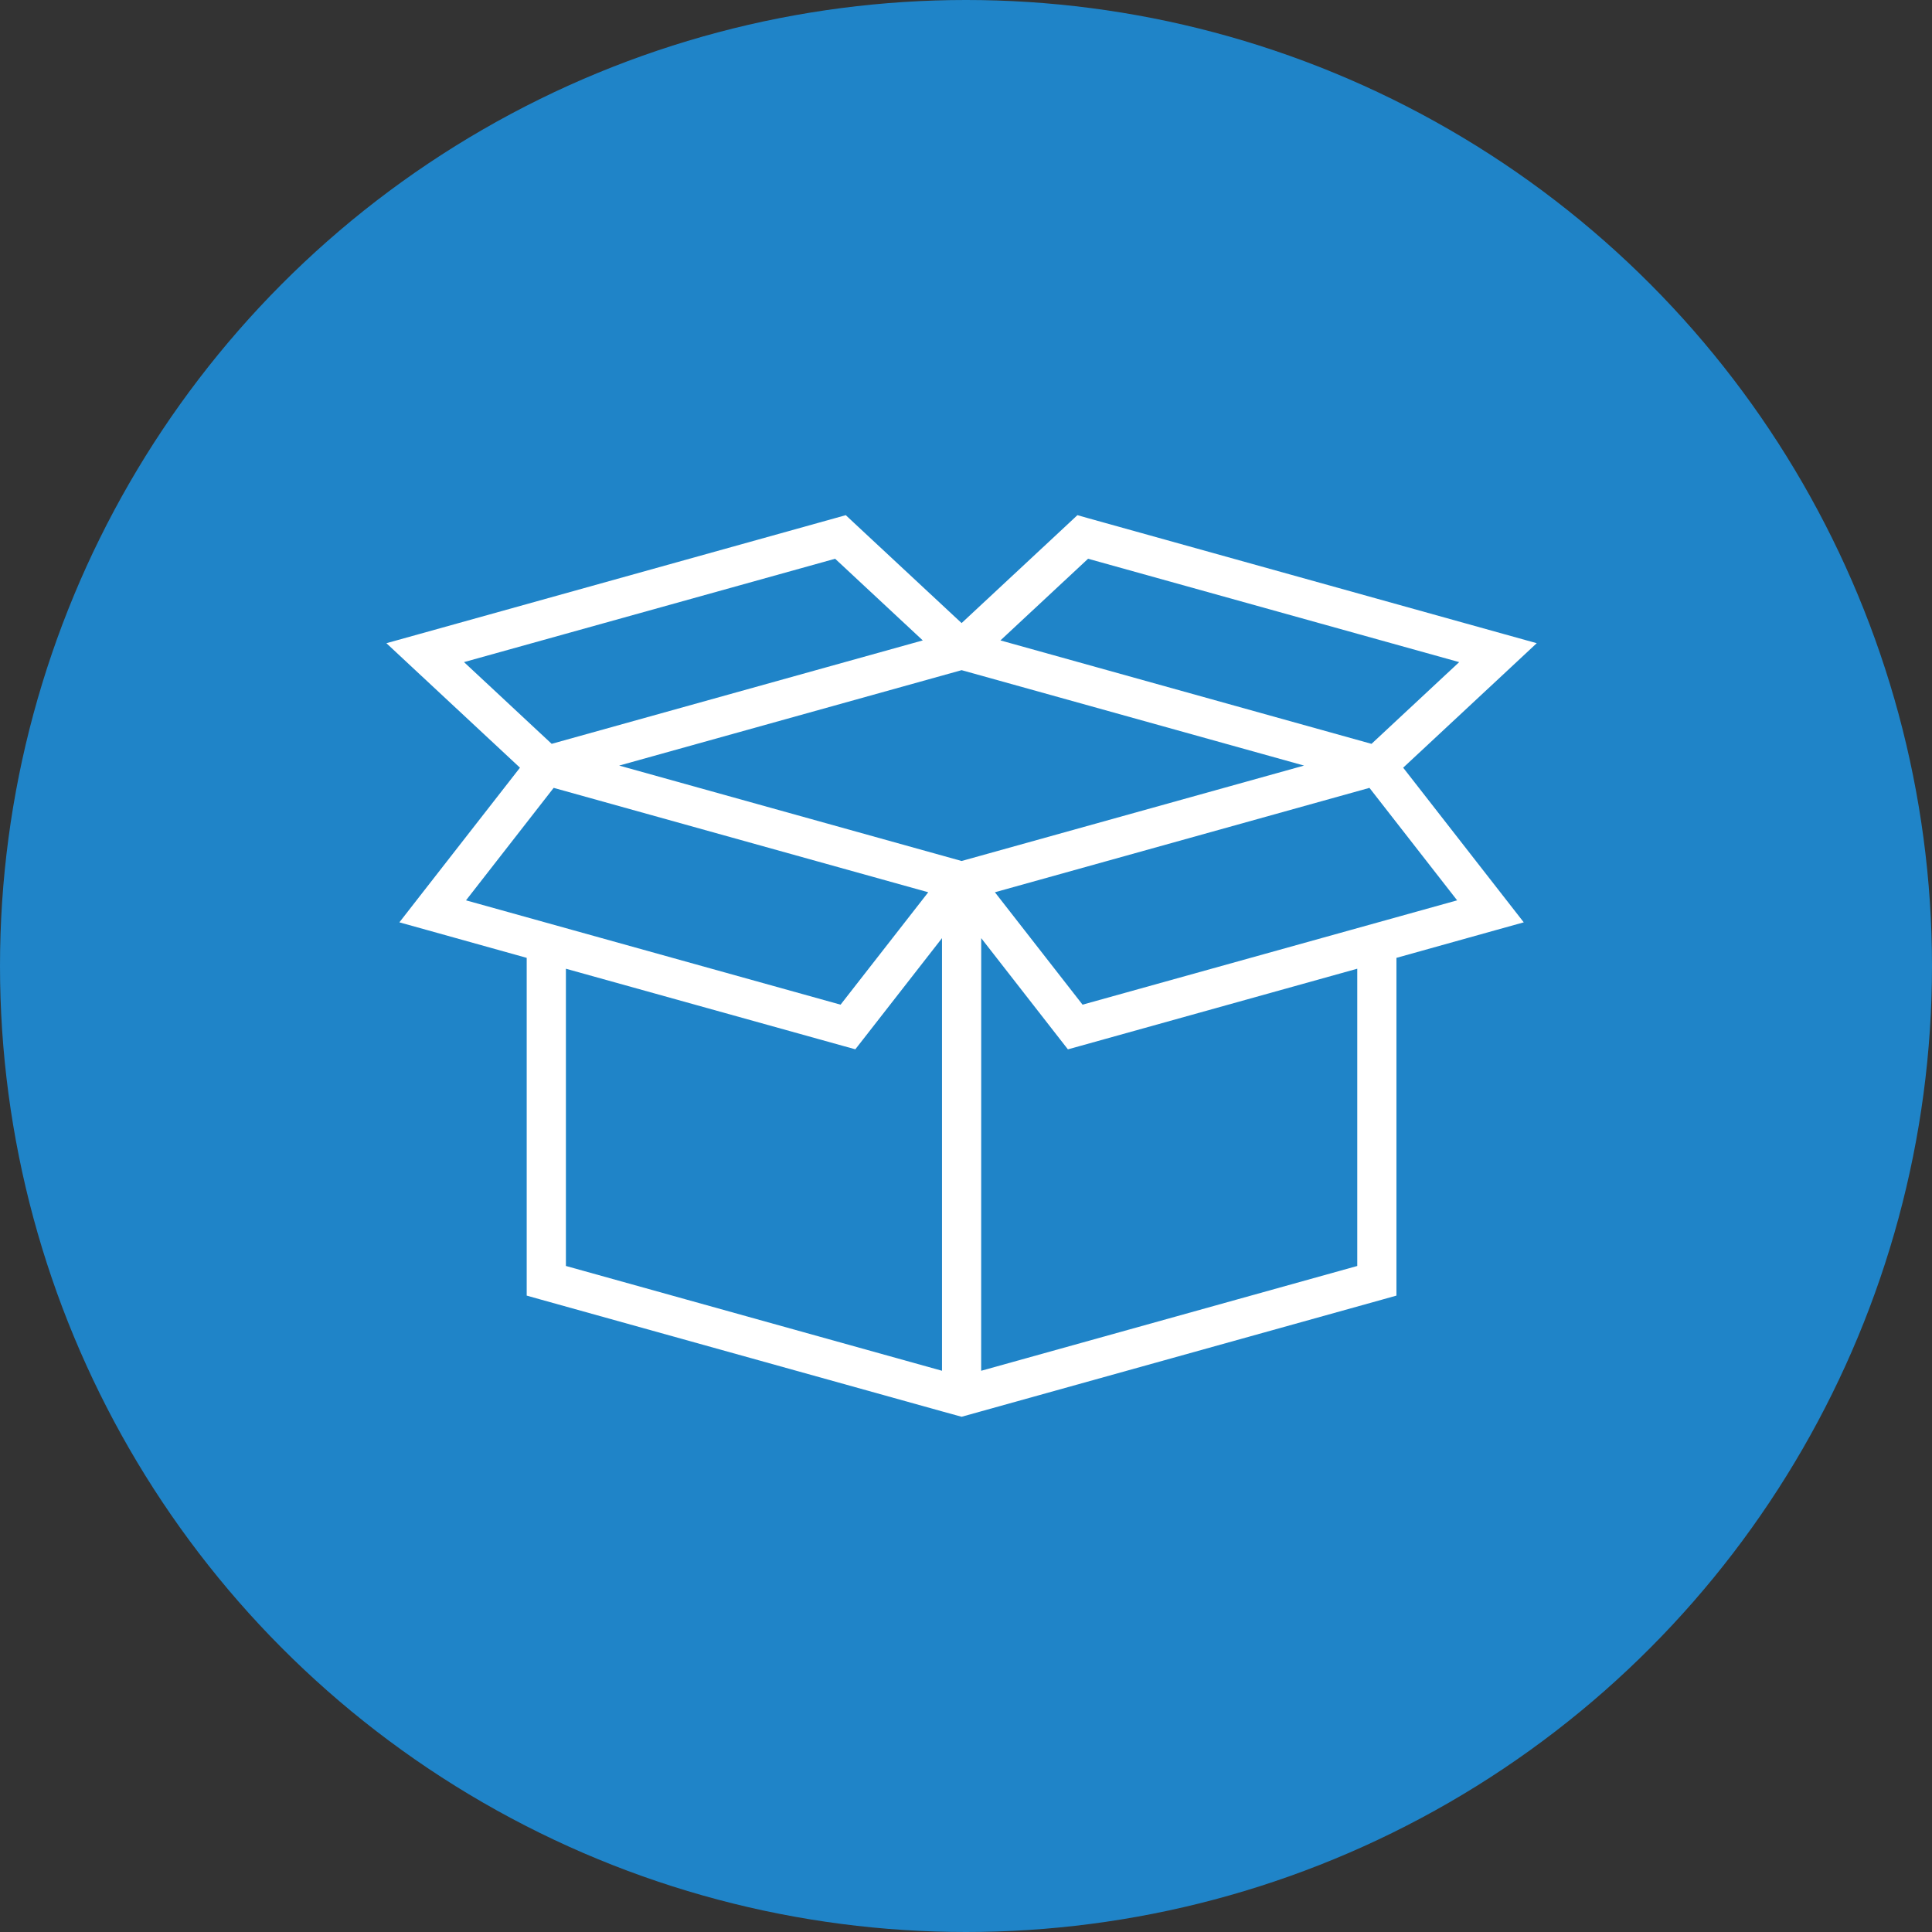 <svg xmlns="http://www.w3.org/2000/svg" width="150" height="150" viewBox="0 0 150 150">
  <rect x="0" y="0" width="150" height="150" fill="#333333" stroke="none"/>
  <g id="Grupo_55413" data-name="Grupo 55413" transform="translate(-885 -6274)">
    <circle id="Elipse_179" data-name="Elipse 179" cx="75" cy="75" r="75" transform="translate(885 6274)" fill="#1f84c8"/>
    <path id="Caminho_24725" data-name="Caminho 24725" d="M37.029,40.674l6.108-7.834V66.429l-29.2-8.137V35.215L35.43,41.2l.977.27Zm9.152-7.834,6.106,7.834.625.8.974-.27,21.491-5.99V58.293l-29.2,8.137Zm-40-2.935,6.805-8.732,29.083,8.105-6.808,8.728Zm41.063-.627,29.08-8.105,6.808,8.732-29.083,8.1ZM18.072,19.442l26.587-7.408,26.587,7.408L44.659,26.85ZM6.026,11.409,34.839,3.384l6.805,6.34-28.813,8.03ZM47.673,9.724l6.805-6.34,28.813,8.026-6.808,6.345ZM53.651,0l-.62.579-8.373,7.8L36.286.582,35.666,0l-.817.229L2.609,9.215,0,9.941l1.98,1.847,8.39,7.818L2.4,29.826,1.008,31.613l2.185.608,7.7,2.15V60.593l1.116.314,31.123,8.672L44.659,70l1.522-.424L77.3,60.907l1.119-.314V34.371l7.7-2.15,2.185-.608-1.394-1.787-7.968-10.22,8.39-7.818,1.98-1.847-2.609-.726L54.469.232Z" transform="translate(915 6313.997)" fill="#fff"/>
  </g>
</svg>
